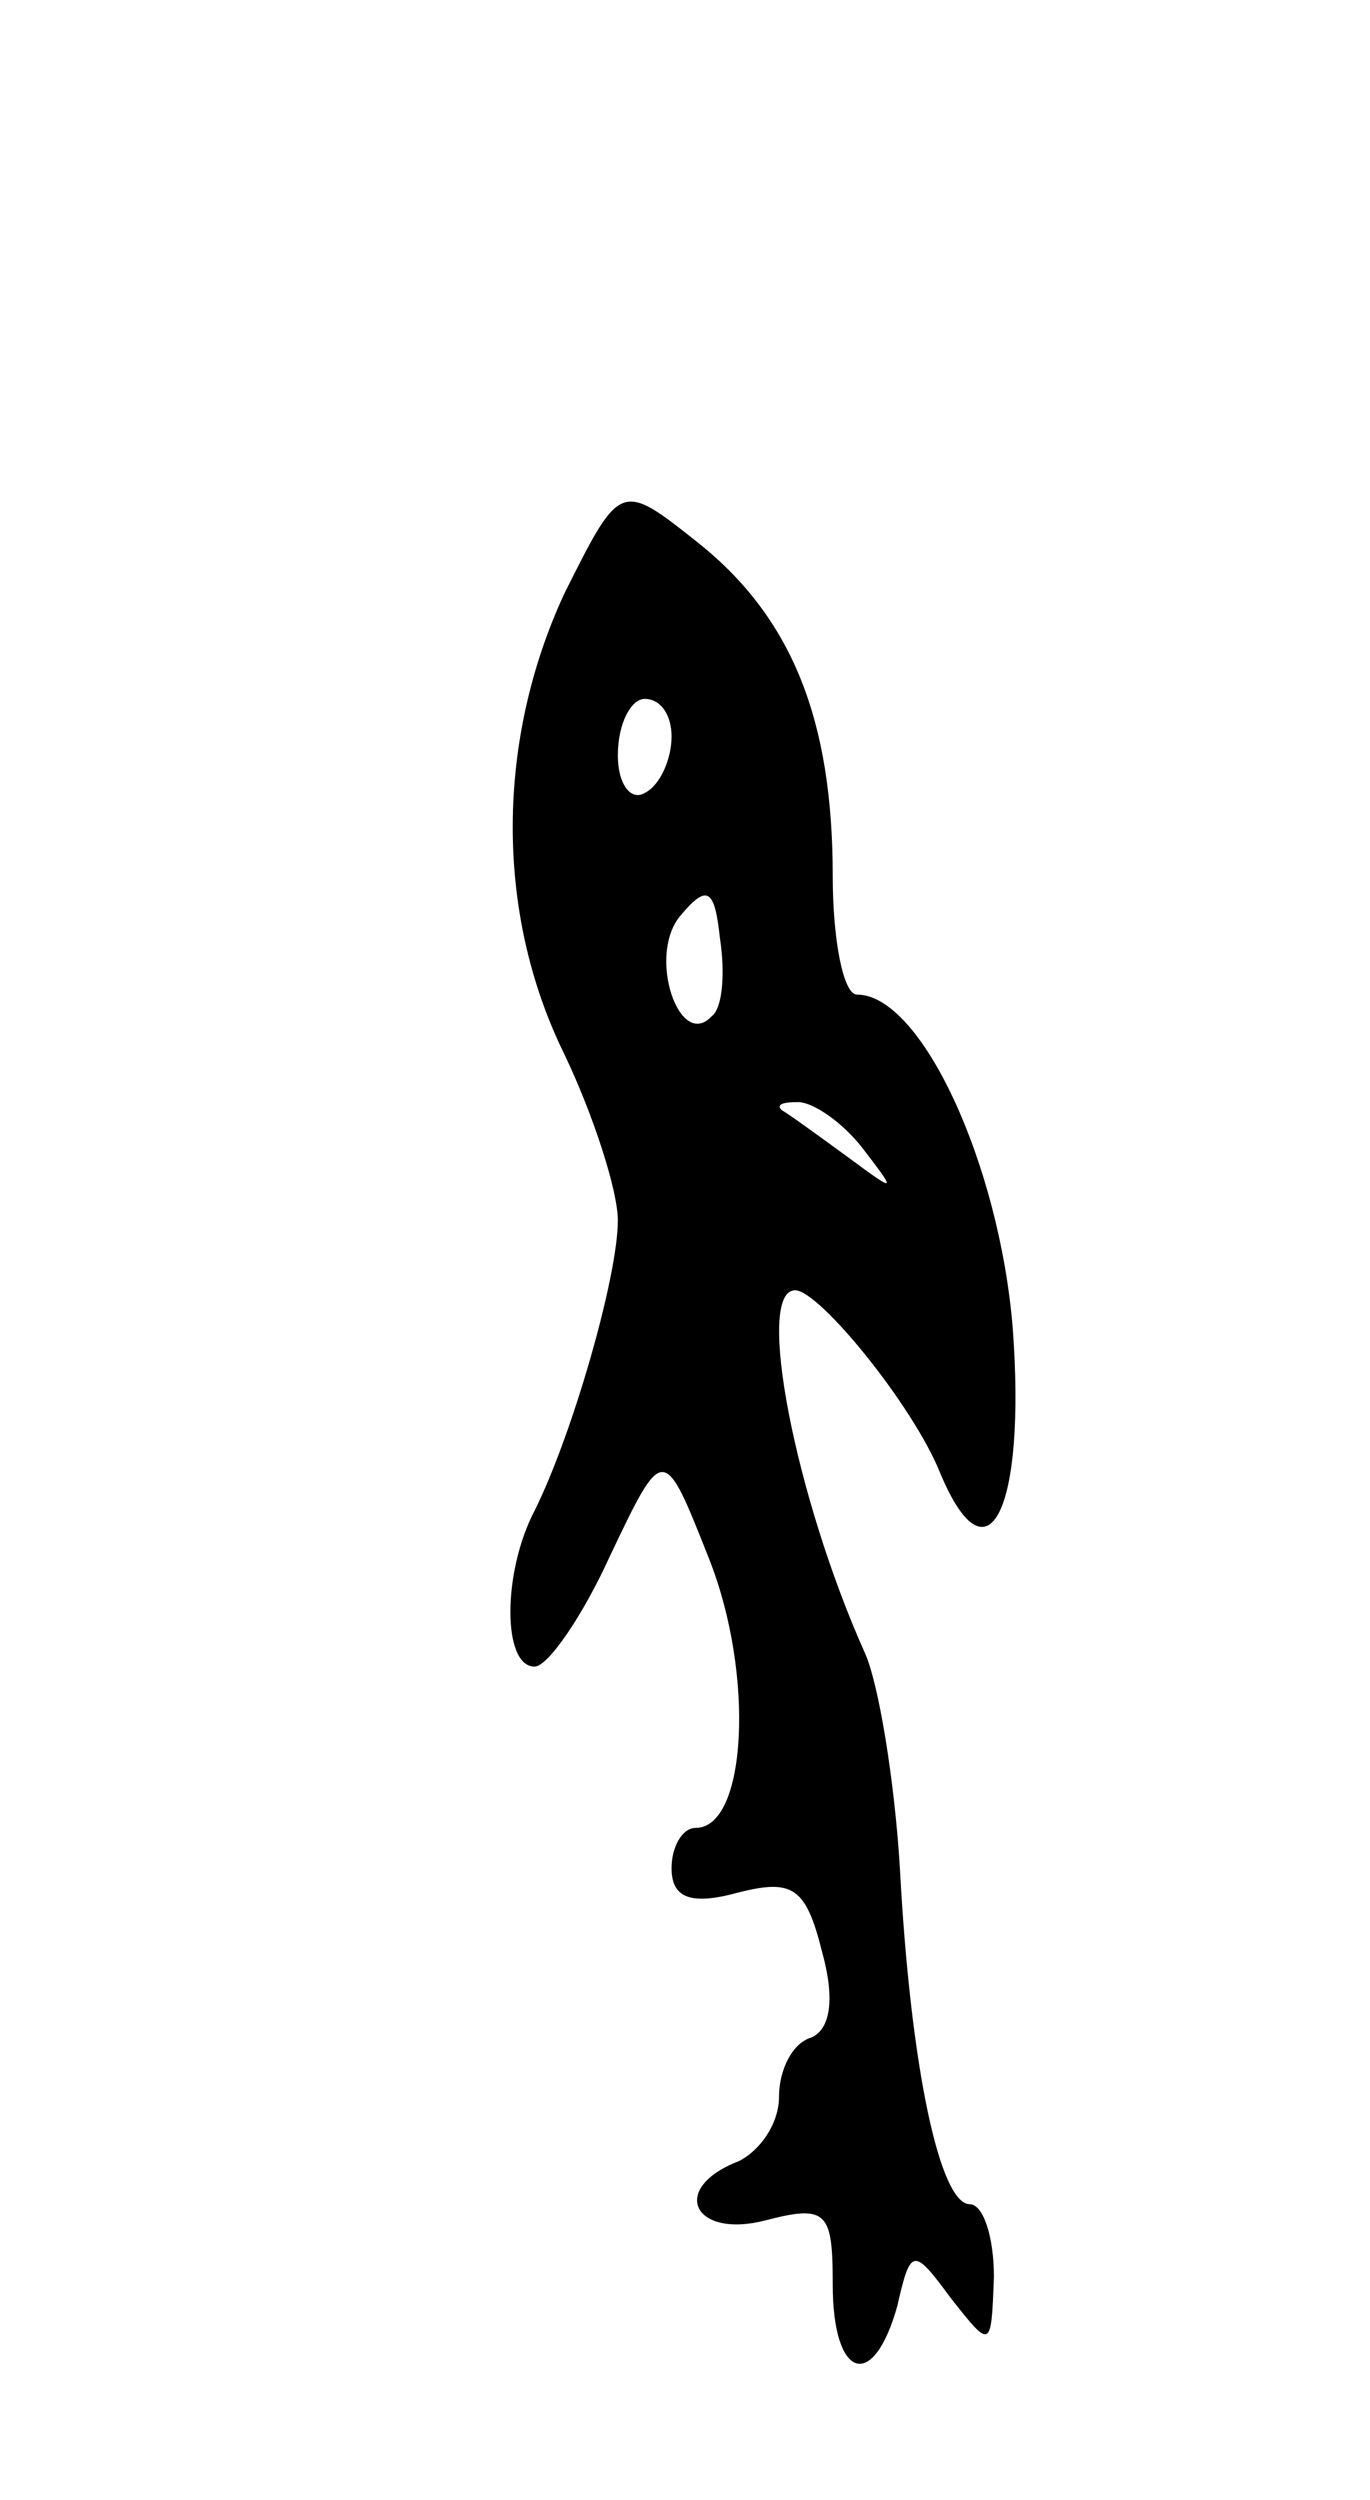 <svg version="1.0" xmlns="http://www.w3.org/2000/svg"
 width="51pt" height="93pt" viewBox="0 0 51 93"
 preserveAspectRatio="xMidYMid meet">
<g transform="translate(0,93) scale(0.1,-0.1)"
fill="#000000" stroke="none">
<path d="M210 709 c-25 -54 -26 -118 0 -171 11 -23 20 -51 20 -62 0 -21 -17
-80 -31 -108 -12 -23 -12 -58 0 -58 5 0 18 19 28 41 20 42 20 42 37 -1 17 -43
14 -100 -5 -100 -5 0 -9 -7 -9 -15 0 -11 7 -14 25 -9 20 5 25 2 31 -22 5 -18
3 -29 -4 -32 -7 -2 -12 -12 -12 -22 0 -10 -7 -20 -15 -24 -26 -10 -17 -29 10
-22 23 6 25 3 25 -24 0 -35 15 -40 24 -8 5 22 6 22 20 3 15 -19 15 -19 16 8 0
15 -4 27 -9 27 -11 0 -22 50 -26 125 -2 33 -8 69 -13 80 -26 58 -41 135 -26
135 9 0 44 -43 54 -68 18 -43 32 -13 27 54 -5 61 -34 124 -58 124 -5 0 -9 20
-9 44 0 58 -15 96 -50 124 -29 23 -29 23 -50 -19z m40 -53 c0 -8 -4 -18 -10
-21 -5 -3 -10 3 -10 14 0 12 5 21 10 21 6 0 10 -6 10 -14z m15 -104 c-12 -13
-24 22 -12 37 10 12 13 11 15 -8 2 -13 1 -26 -3 -29z m56 -49 c13 -17 13 -17
-6 -3 -11 8 -22 16 -24 17 -2 2 0 3 6 3 6 0 17 -8 24 -17z"/>
</g>
</svg>

